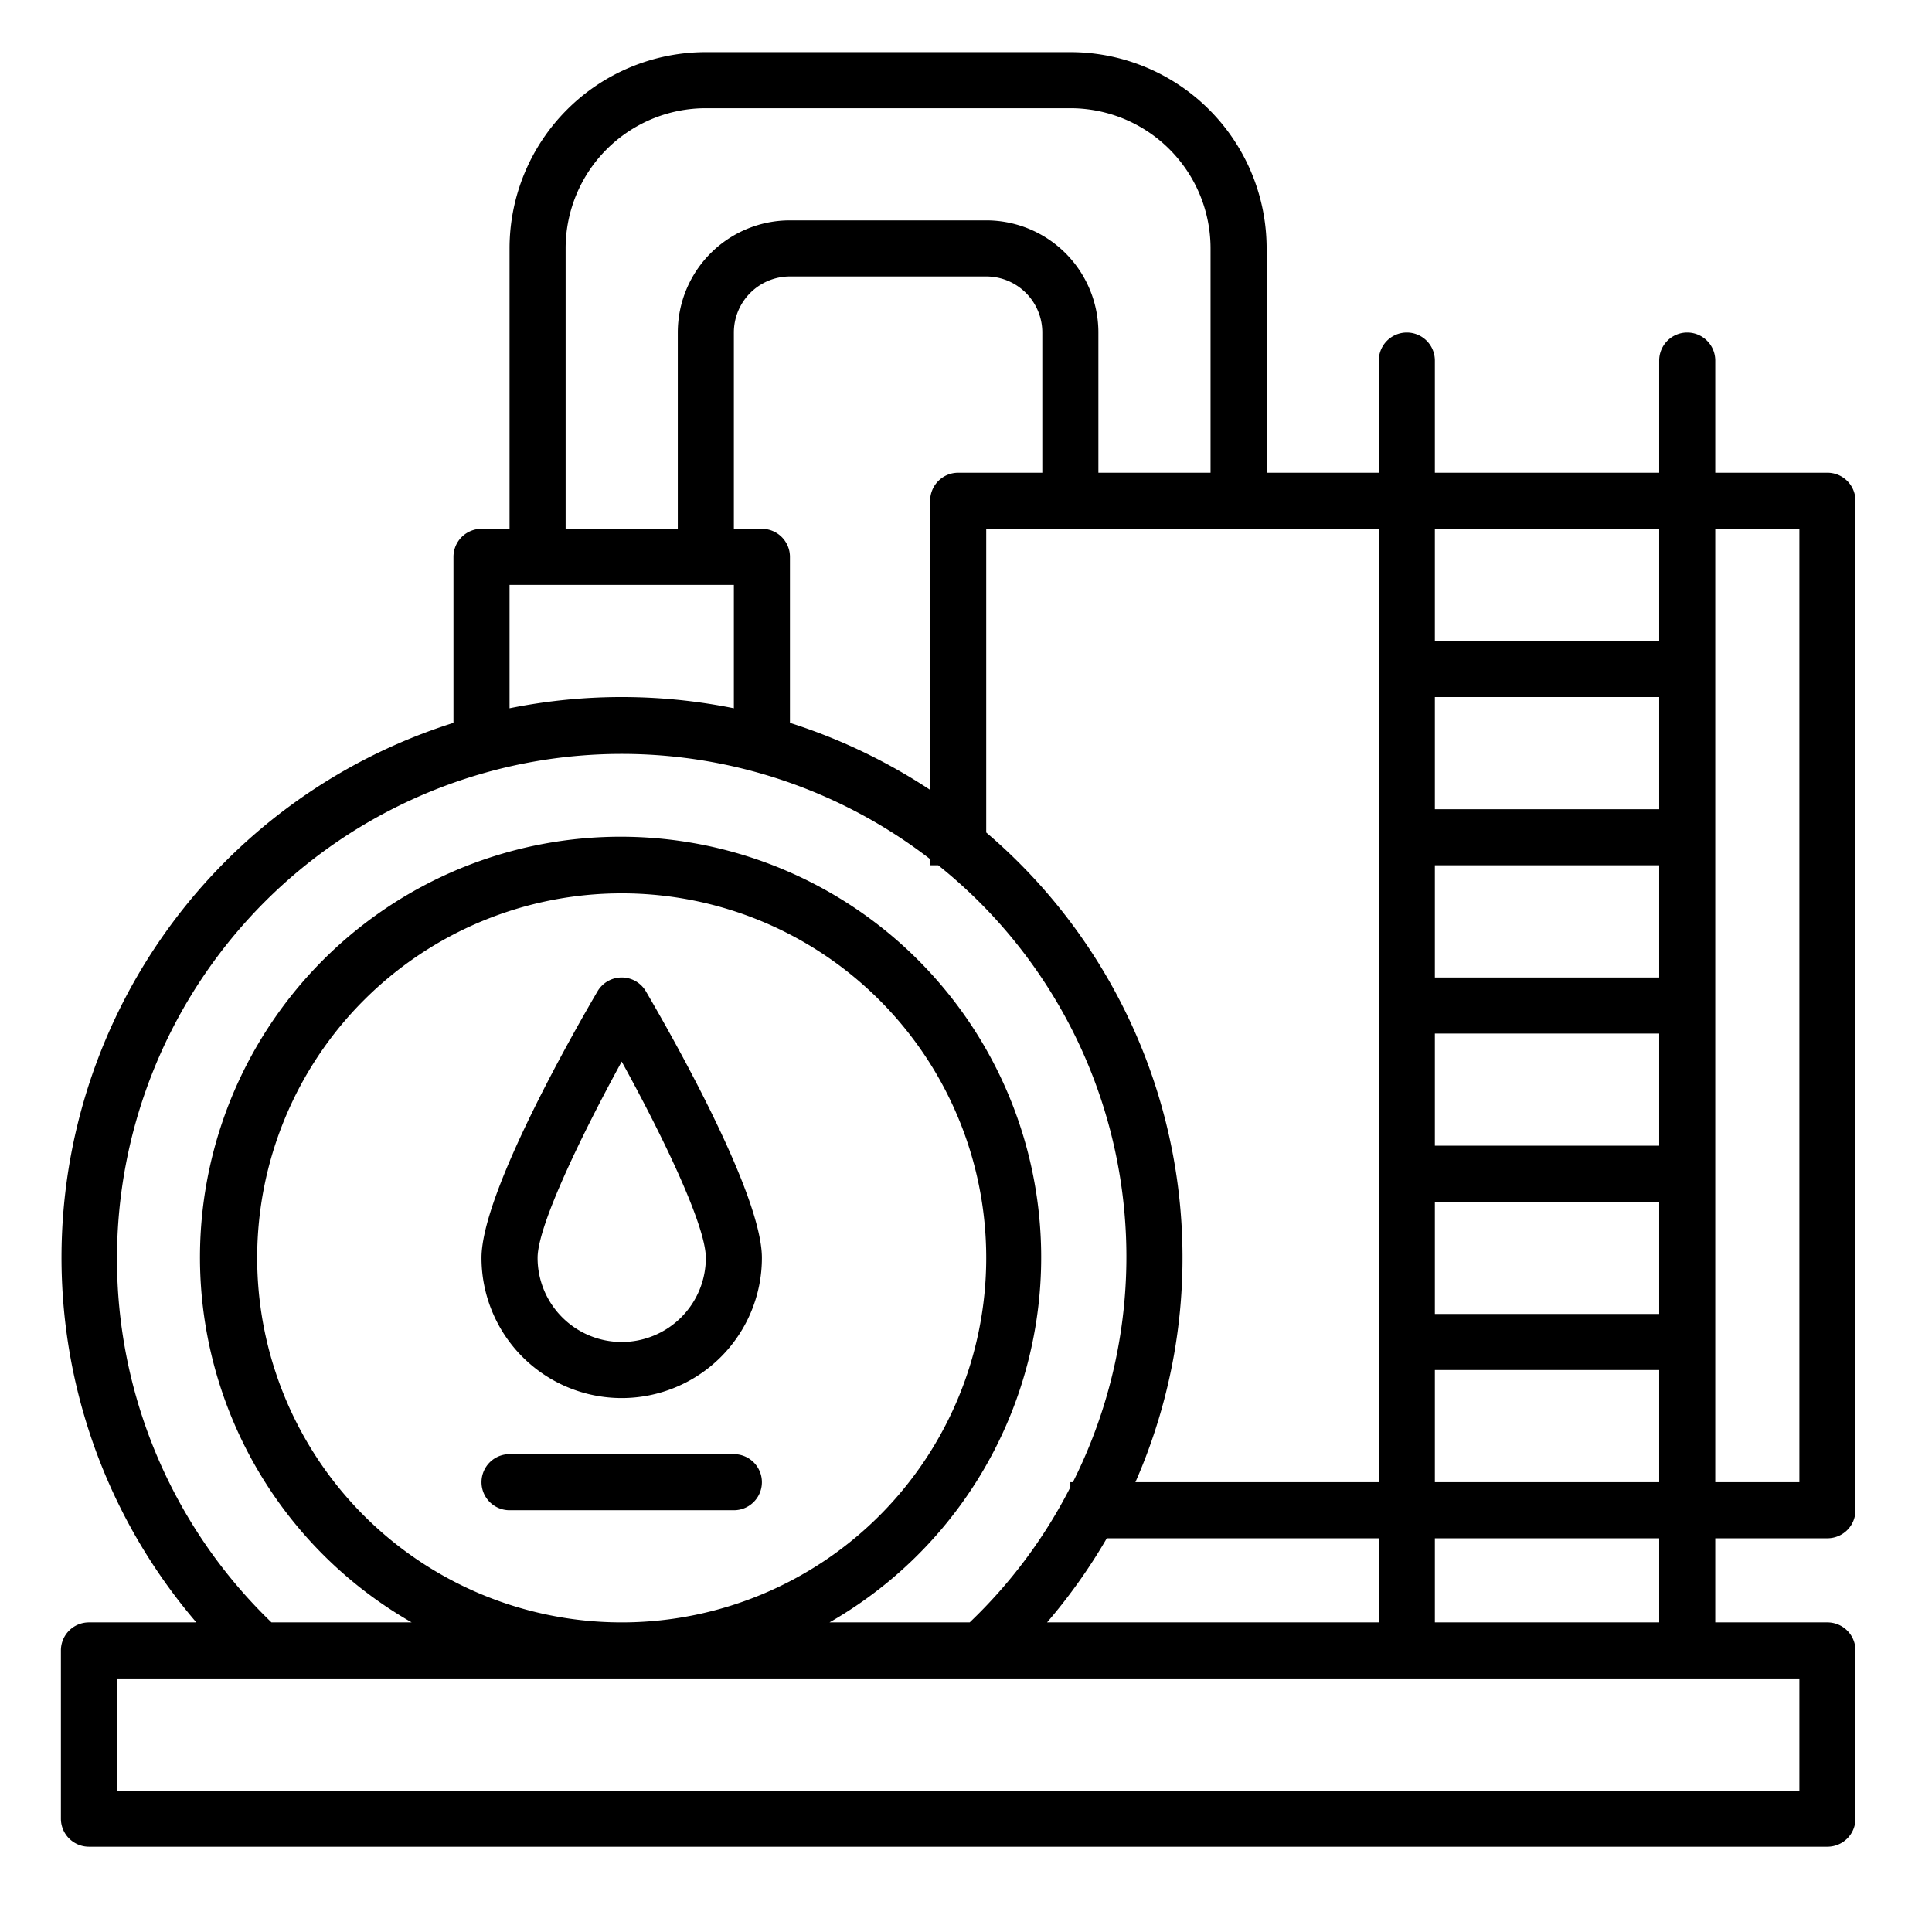 <?xml version="1.0" encoding="UTF-8" standalone="no"?>
<svg
        xmlns:dc="http://purl.org/dc/elements/1.1/"
        xmlns:cc="http://creativecommons.org/ns#"
        xmlns:rdf="http://www.w3.org/1999/02/22-rdf-syntax-ns#"
        xmlns:svg="http://www.w3.org/2000/svg"
        xmlns="http://www.w3.org/2000/svg"
        id="svg18991"
        version="1.1"
        viewBox="0 0 26.458 26.458"
        height="26.458mm"
        width="26.458mm">
    <defs
            id="defs18985"/>
    <g
            transform="translate(130.244,89.667)"
            id="layer1">
        <g
                transform="matrix(0.384,0,0,0.384,-129.794,-89.337)"
                id="g4979"
                style="display:inline;opacity:1;fill:#000000">
            <g
                    id="g4965">
                <path
                        d="m 64,54 a 1,1 0 0 0 1,-1 V 17 a 1,1 0 0 0 -1,-1 h -4 v -4 a 1,1 0 0 0 -2,0 v 4 h -8 v -4 a 1,1 0 0 0 -2,0 v 4 H 44 V 8 A 7,7 0 0 0 37,1 H 24 a 7,7 0 0 0 -7,7 v 10 h -1 a 1,1 0 0 0 -1,1 v 5.92 A 20,20 0 0 0 5.83,57 H 2 a 1,1 0 0 0 -1,1 v 6 a 1,1 0 0 0 1,1 h 62 a 1,1 0 0 0 1,-1 V 58 A 1,1 0 0 0 64,57 H 60 V 54 Z M 63,18 V 52 H 60 V 18 Z m -5,22 h -8 v -4 h 8 z m 0,-6 h -8 v -4 h 8 z m -8,8 h 8 v 4 h -8 z m 8,-14 h -8 v -4 h 8 z m -8,20 h 8 v 4 h -8 z m 8,-30 v 4 H 50 V 18 Z M 48,52 H 39.32 A 19.92,19.92 0 0 0 34,28.83 V 18 H 48 Z M 36.17,57 A 20.15,20.15 0 0 0 38.3,54 H 48 v 3 z M 26,18 h -1 v -7 a 2,2 0 0 1 2,-2 h 7 a 2,2 0 0 1 2,2 v 5 h -3 a 1,1 0 0 0 -1,1 V 27.31 A 20.2,20.2 0 0 0 27,24.92 V 19 A 1,1 0 0 0 26,18 Z M 19,8 a 5,5 0 0 1 5,-5 h 13 a 5,5 0 0 1 5,5 v 8 H 38 V 11 A 4,4 0 0 0 34,7 h -7 a 4,4 0 0 0 -4,4 v 7 h -4 z m -2,12 h 8 v 4.4 a 20.2,20.2 0 0 0 -8,0 z M 3,44 A 18,18 0 0 1 32,29.78 V 30 h 0.29 a 17.88,17.88 0 0 1 4.8,22 H 37 v 0.18 A 17.88,17.88 0 0 1 33.41,57 h -5 a 15,15 0 1 0 -14.9,0 h -5 A 18,18 0 0 1 3,44 Z M 21,57 A 13,13 0 1 1 34,44 13,13 0 0 1 21,57 Z m 42,6 H 3 v -4 h 60 z m -5,-6 h -8 v -3 h 8 z"
                        id="path4959"/>
                <path
                        d="M 20.14,34.49 C 19.45,35.67 16,41.64 16,44 a 5,5 0 0 0 10,0 c 0,-2.36 -3.45,-8.33 -4.14,-9.51 a 1,1 0 0 0 -1.72,0 z M 21,47 a 3,3 0 0 1 -3,-3 c 0,-1.16 1.6,-4.44 3,-7 1.4,2.54 3,5.82 3,7 a 3,3 0 0 1 -3,3 z"
                        id="path4961"/>
                <path
                        d="m 25,51 h -8 a 1,1 0 0 0 0,2 h 8 a 1,1 0 0 0 0,-2 z"
                        id="path4963"/>
            </g>
        </g>
    </g>
</svg>
